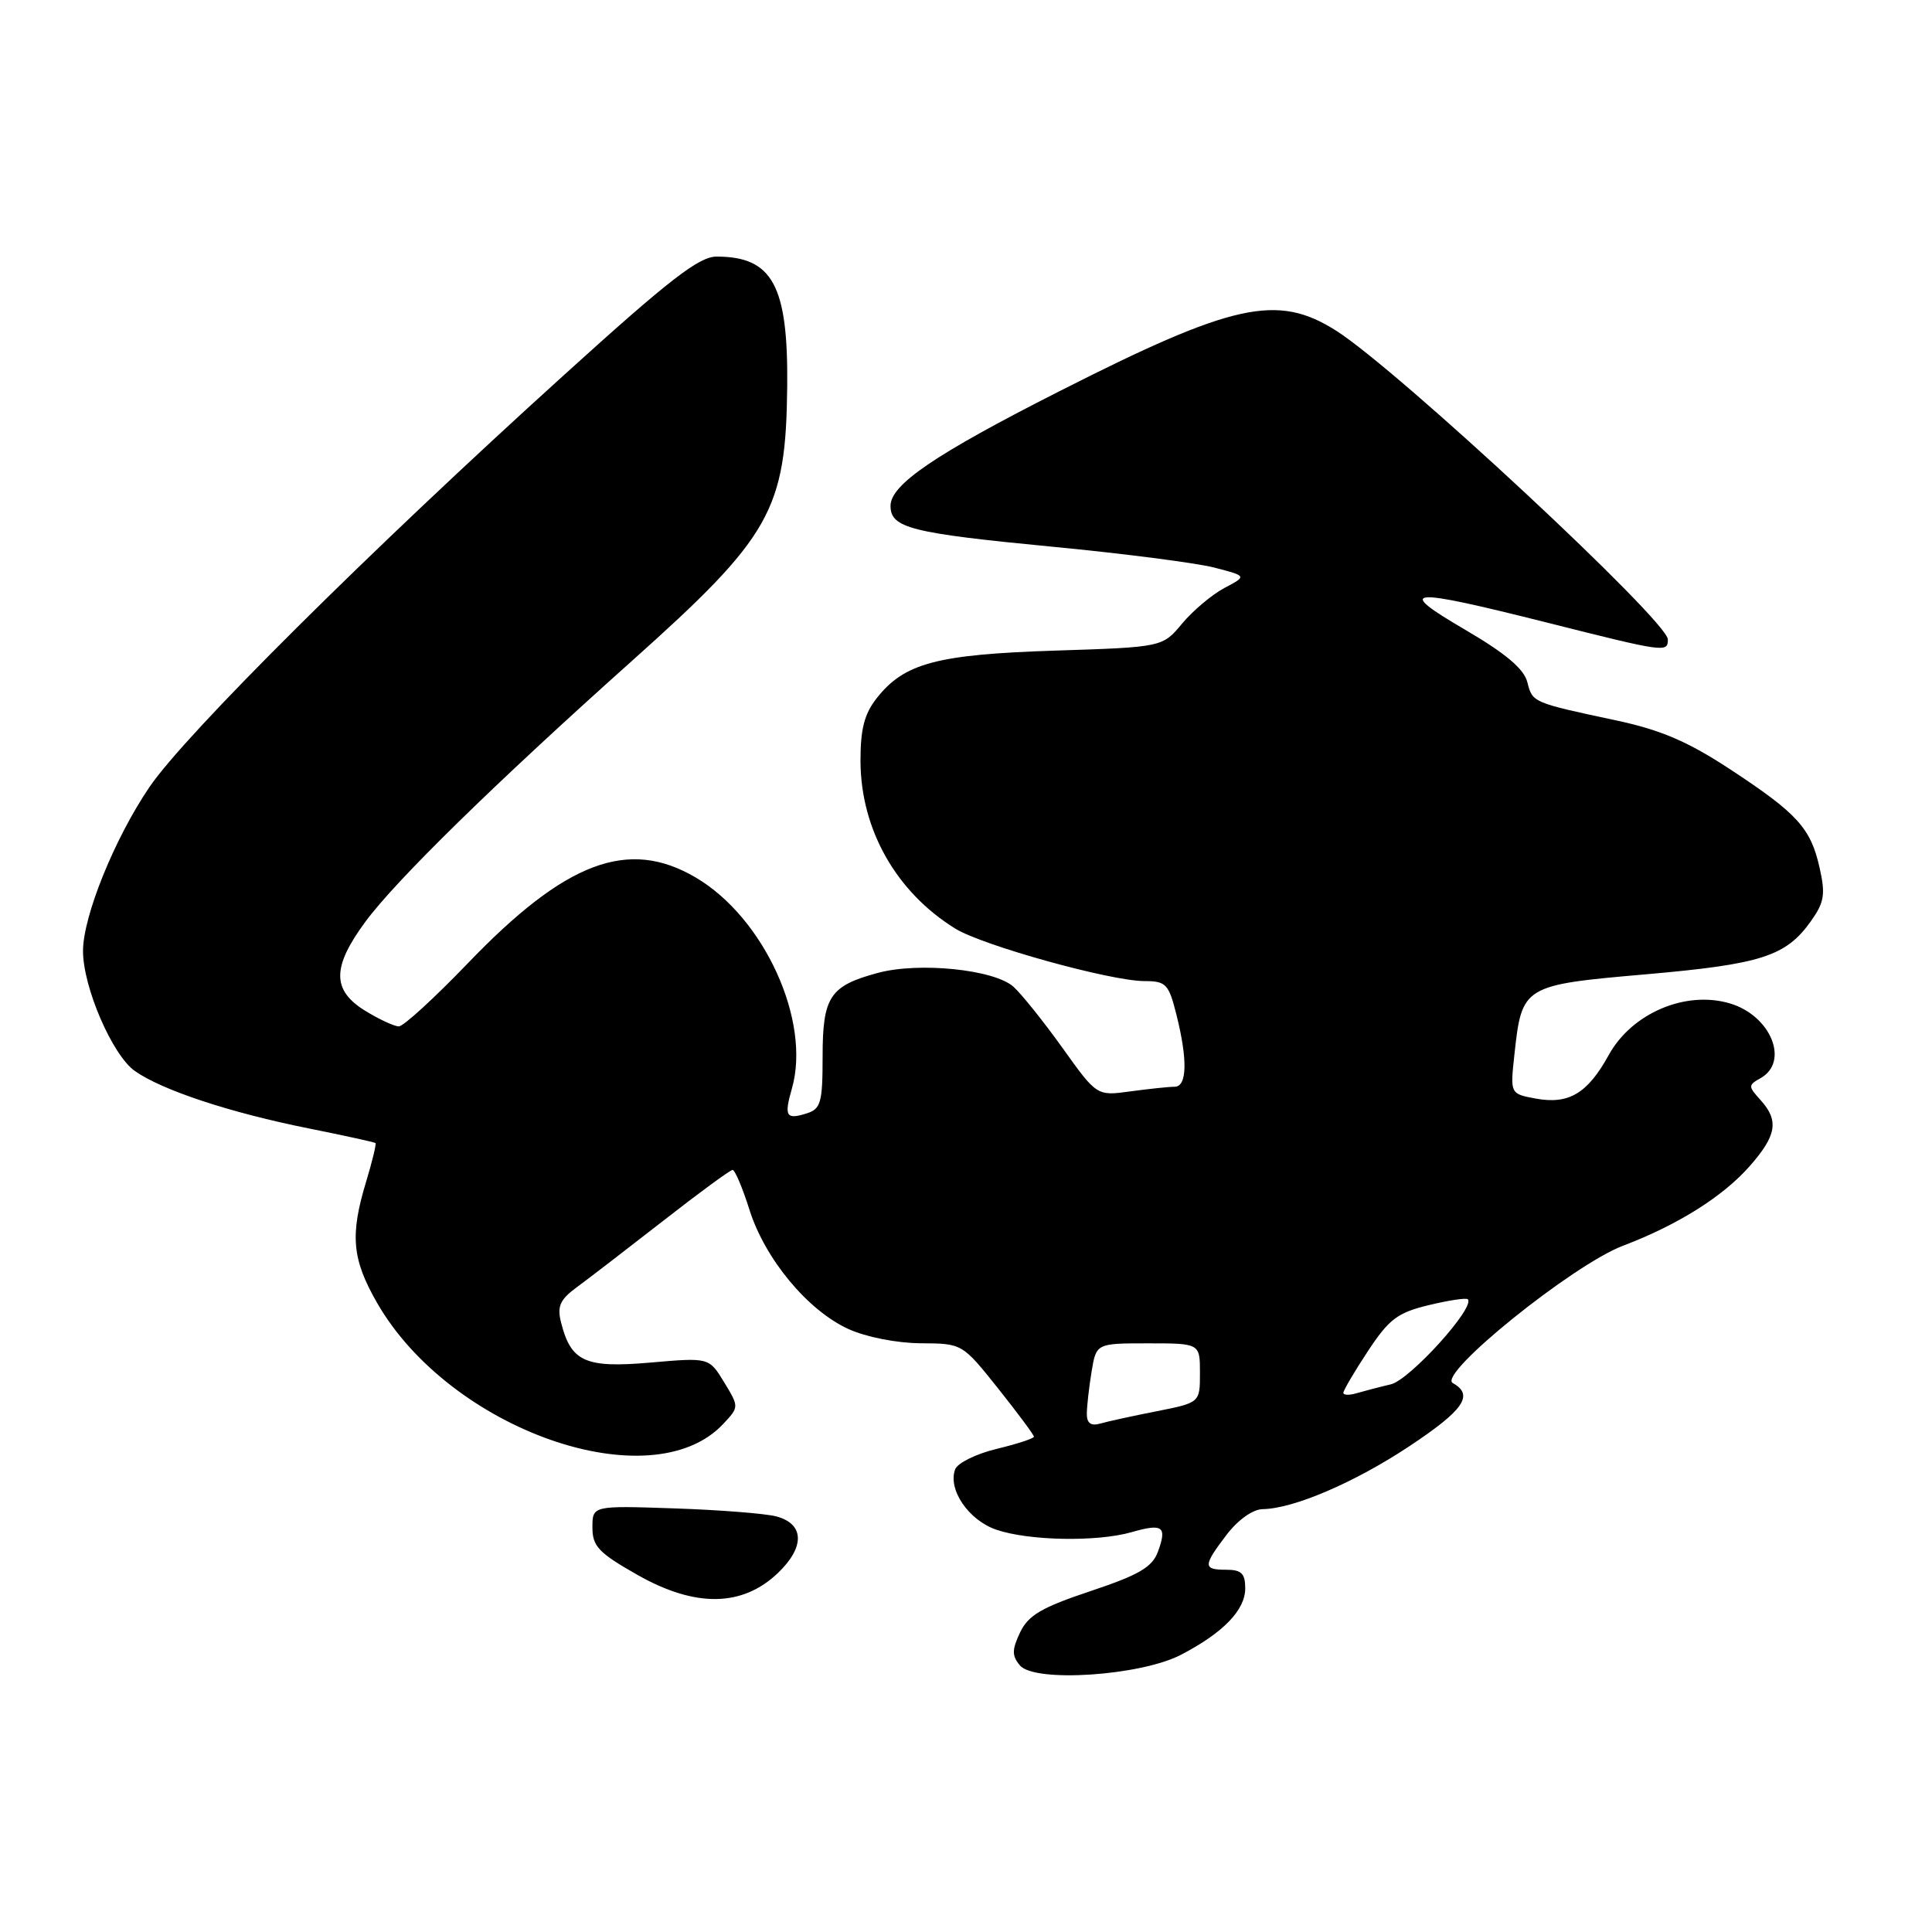 <?xml version="1.0" encoding="UTF-8" standalone="no"?>
<!DOCTYPE svg PUBLIC "-//W3C//DTD SVG 1.1//EN" "http://www.w3.org/Graphics/SVG/1.1/DTD/svg11.dtd" >
<svg xmlns="http://www.w3.org/2000/svg" xmlns:xlink="http://www.w3.org/1999/xlink" version="1.1" viewBox="0 0 256 256">
 <g >
 <path fill="currentColor"
d=" M 156.50 219.26 C 162.10 216.34 165.00 213.34 165.00 210.46 C 165.00 208.50 164.49 208.00 162.50 208.00 C 159.38 208.00 159.38 207.50 162.55 203.34 C 164.05 201.38 166.01 199.99 167.30 199.97 C 171.41 199.91 179.48 196.45 186.75 191.63 C 193.98 186.83 195.34 184.85 192.50 183.26 C 190.42 182.10 208.39 167.60 215.05 165.07 C 222.32 162.31 228.32 158.54 231.86 154.50 C 235.43 150.44 235.74 148.48 233.27 145.75 C 231.63 143.94 231.63 143.79 233.27 142.87 C 237.15 140.70 234.66 134.58 229.23 132.96 C 223.37 131.21 216.23 134.24 213.17 139.79 C 210.35 144.91 207.86 146.38 203.45 145.56 C 200.10 144.93 200.10 144.93 200.67 139.71 C 201.66 130.61 201.81 130.52 218.11 129.10 C 233.40 127.76 236.64 126.71 239.94 122.08 C 241.73 119.57 241.90 118.52 241.11 115.00 C 239.93 109.72 238.17 107.79 229.21 101.91 C 223.67 98.27 220.08 96.73 214.21 95.47 C 203.05 93.09 203.06 93.10 202.38 90.39 C 201.94 88.64 199.52 86.59 194.15 83.45 C 184.74 77.95 186.36 77.81 205.00 82.50 C 220.64 86.44 221.00 86.49 221.00 84.73 C 221.00 82.30 185.26 49.03 177.05 43.82 C 169.26 38.87 163.42 40.15 140.30 51.88 C 123.88 60.21 118.00 64.21 118.00 67.03 C 118.00 69.97 120.69 70.64 139.60 72.46 C 148.90 73.35 158.47 74.59 160.87 75.20 C 165.24 76.33 165.24 76.33 162.24 77.91 C 160.59 78.79 158.07 80.91 156.64 82.62 C 154.04 85.75 154.04 85.75 139.77 86.21 C 124.12 86.72 119.82 87.87 116.17 92.51 C 114.52 94.61 114.01 96.62 114.02 100.88 C 114.06 109.92 118.75 118.20 126.57 123.04 C 130.21 125.29 147.15 129.99 151.63 130.00 C 154.50 130.00 154.86 130.37 155.88 134.44 C 157.39 140.45 157.30 144.00 155.64 144.00 C 154.89 144.00 152.27 144.28 149.81 144.61 C 145.34 145.23 145.34 145.23 140.79 138.86 C 138.28 135.36 135.36 131.71 134.29 130.75 C 131.74 128.46 121.75 127.44 116.30 128.92 C 109.95 130.63 109.00 132.08 109.00 140.00 C 109.00 146.07 108.76 146.94 106.92 147.52 C 104.16 148.40 103.87 147.93 104.93 144.24 C 107.50 135.29 101.26 121.60 92.18 116.27 C 83.24 111.01 74.93 114.15 61.95 127.68 C 57.55 132.25 53.46 136.00 52.85 136.00 C 52.24 136.00 50.22 135.06 48.37 133.92 C 43.97 131.20 43.98 128.15 48.42 122.13 C 52.47 116.64 65.50 103.88 83.65 87.65 C 102.20 71.07 104.14 67.64 104.31 51.17 C 104.44 37.82 102.36 34.00 94.95 34.00 C 92.62 34.00 88.69 37.04 74.78 49.65 C 48.99 72.99 24.58 97.26 19.81 104.28 C 15.19 111.07 11.00 121.41 11.00 126.01 C 11.00 130.80 14.87 139.77 17.85 141.90 C 21.45 144.45 30.49 147.44 41.00 149.54 C 45.67 150.48 49.61 151.34 49.75 151.46 C 49.89 151.57 49.33 153.88 48.51 156.59 C 46.36 163.68 46.65 166.85 49.95 172.61 C 59.63 189.49 86.30 198.83 95.82 188.69 C 97.94 186.43 97.94 186.43 95.95 183.15 C 93.95 179.87 93.95 179.87 86.16 180.55 C 77.55 181.30 75.65 180.44 74.34 175.22 C 73.80 173.08 74.20 172.20 76.46 170.54 C 77.99 169.42 83.12 165.47 87.87 161.77 C 92.62 158.06 96.76 155.02 97.07 155.02 C 97.38 155.01 98.39 157.39 99.31 160.31 C 101.37 166.83 107.04 173.66 112.44 176.11 C 114.76 177.17 118.85 177.97 122.00 177.99 C 127.50 178.02 127.50 178.02 132.25 183.97 C 134.86 187.25 137.00 190.13 137.00 190.37 C 137.00 190.60 134.78 191.33 132.08 191.98 C 129.37 192.63 126.89 193.85 126.57 194.68 C 125.55 197.34 128.33 201.43 132.01 202.69 C 136.32 204.17 145.36 204.33 149.94 203.02 C 154.08 201.83 154.66 202.26 153.44 205.59 C 152.68 207.66 150.96 208.67 144.50 210.83 C 138.02 212.99 136.25 214.03 135.17 216.30 C 134.08 218.60 134.07 219.39 135.14 220.67 C 137.06 222.99 151.13 222.06 156.50 219.26 Z  M 103.09 208.42 C 106.68 204.98 106.59 201.92 102.86 200.93 C 101.41 200.55 95.34 200.07 89.36 199.87 C 78.50 199.50 78.50 199.50 78.50 202.40 C 78.50 204.90 79.33 205.77 84.50 208.70 C 92.15 213.03 98.37 212.94 103.09 208.42 Z  M 144.01 187.32 C 144.02 186.32 144.30 183.81 144.64 181.75 C 145.26 178.00 145.26 178.00 152.13 178.00 C 159.00 178.00 159.00 178.00 159.00 181.93 C 159.00 185.86 159.00 185.86 153.25 187.00 C 150.09 187.62 146.71 188.36 145.75 188.64 C 144.54 188.98 144.00 188.57 144.01 187.32 Z  M 178.00 184.56 C 178.00 184.24 179.46 181.75 181.25 179.04 C 184.05 174.79 185.17 173.94 189.30 172.94 C 191.95 172.30 194.28 171.95 194.49 172.16 C 195.53 173.20 186.83 182.82 184.30 183.43 C 182.76 183.79 180.71 184.33 179.75 184.61 C 178.79 184.90 178.00 184.87 178.00 184.56 Z "/>
</g>
</svg>